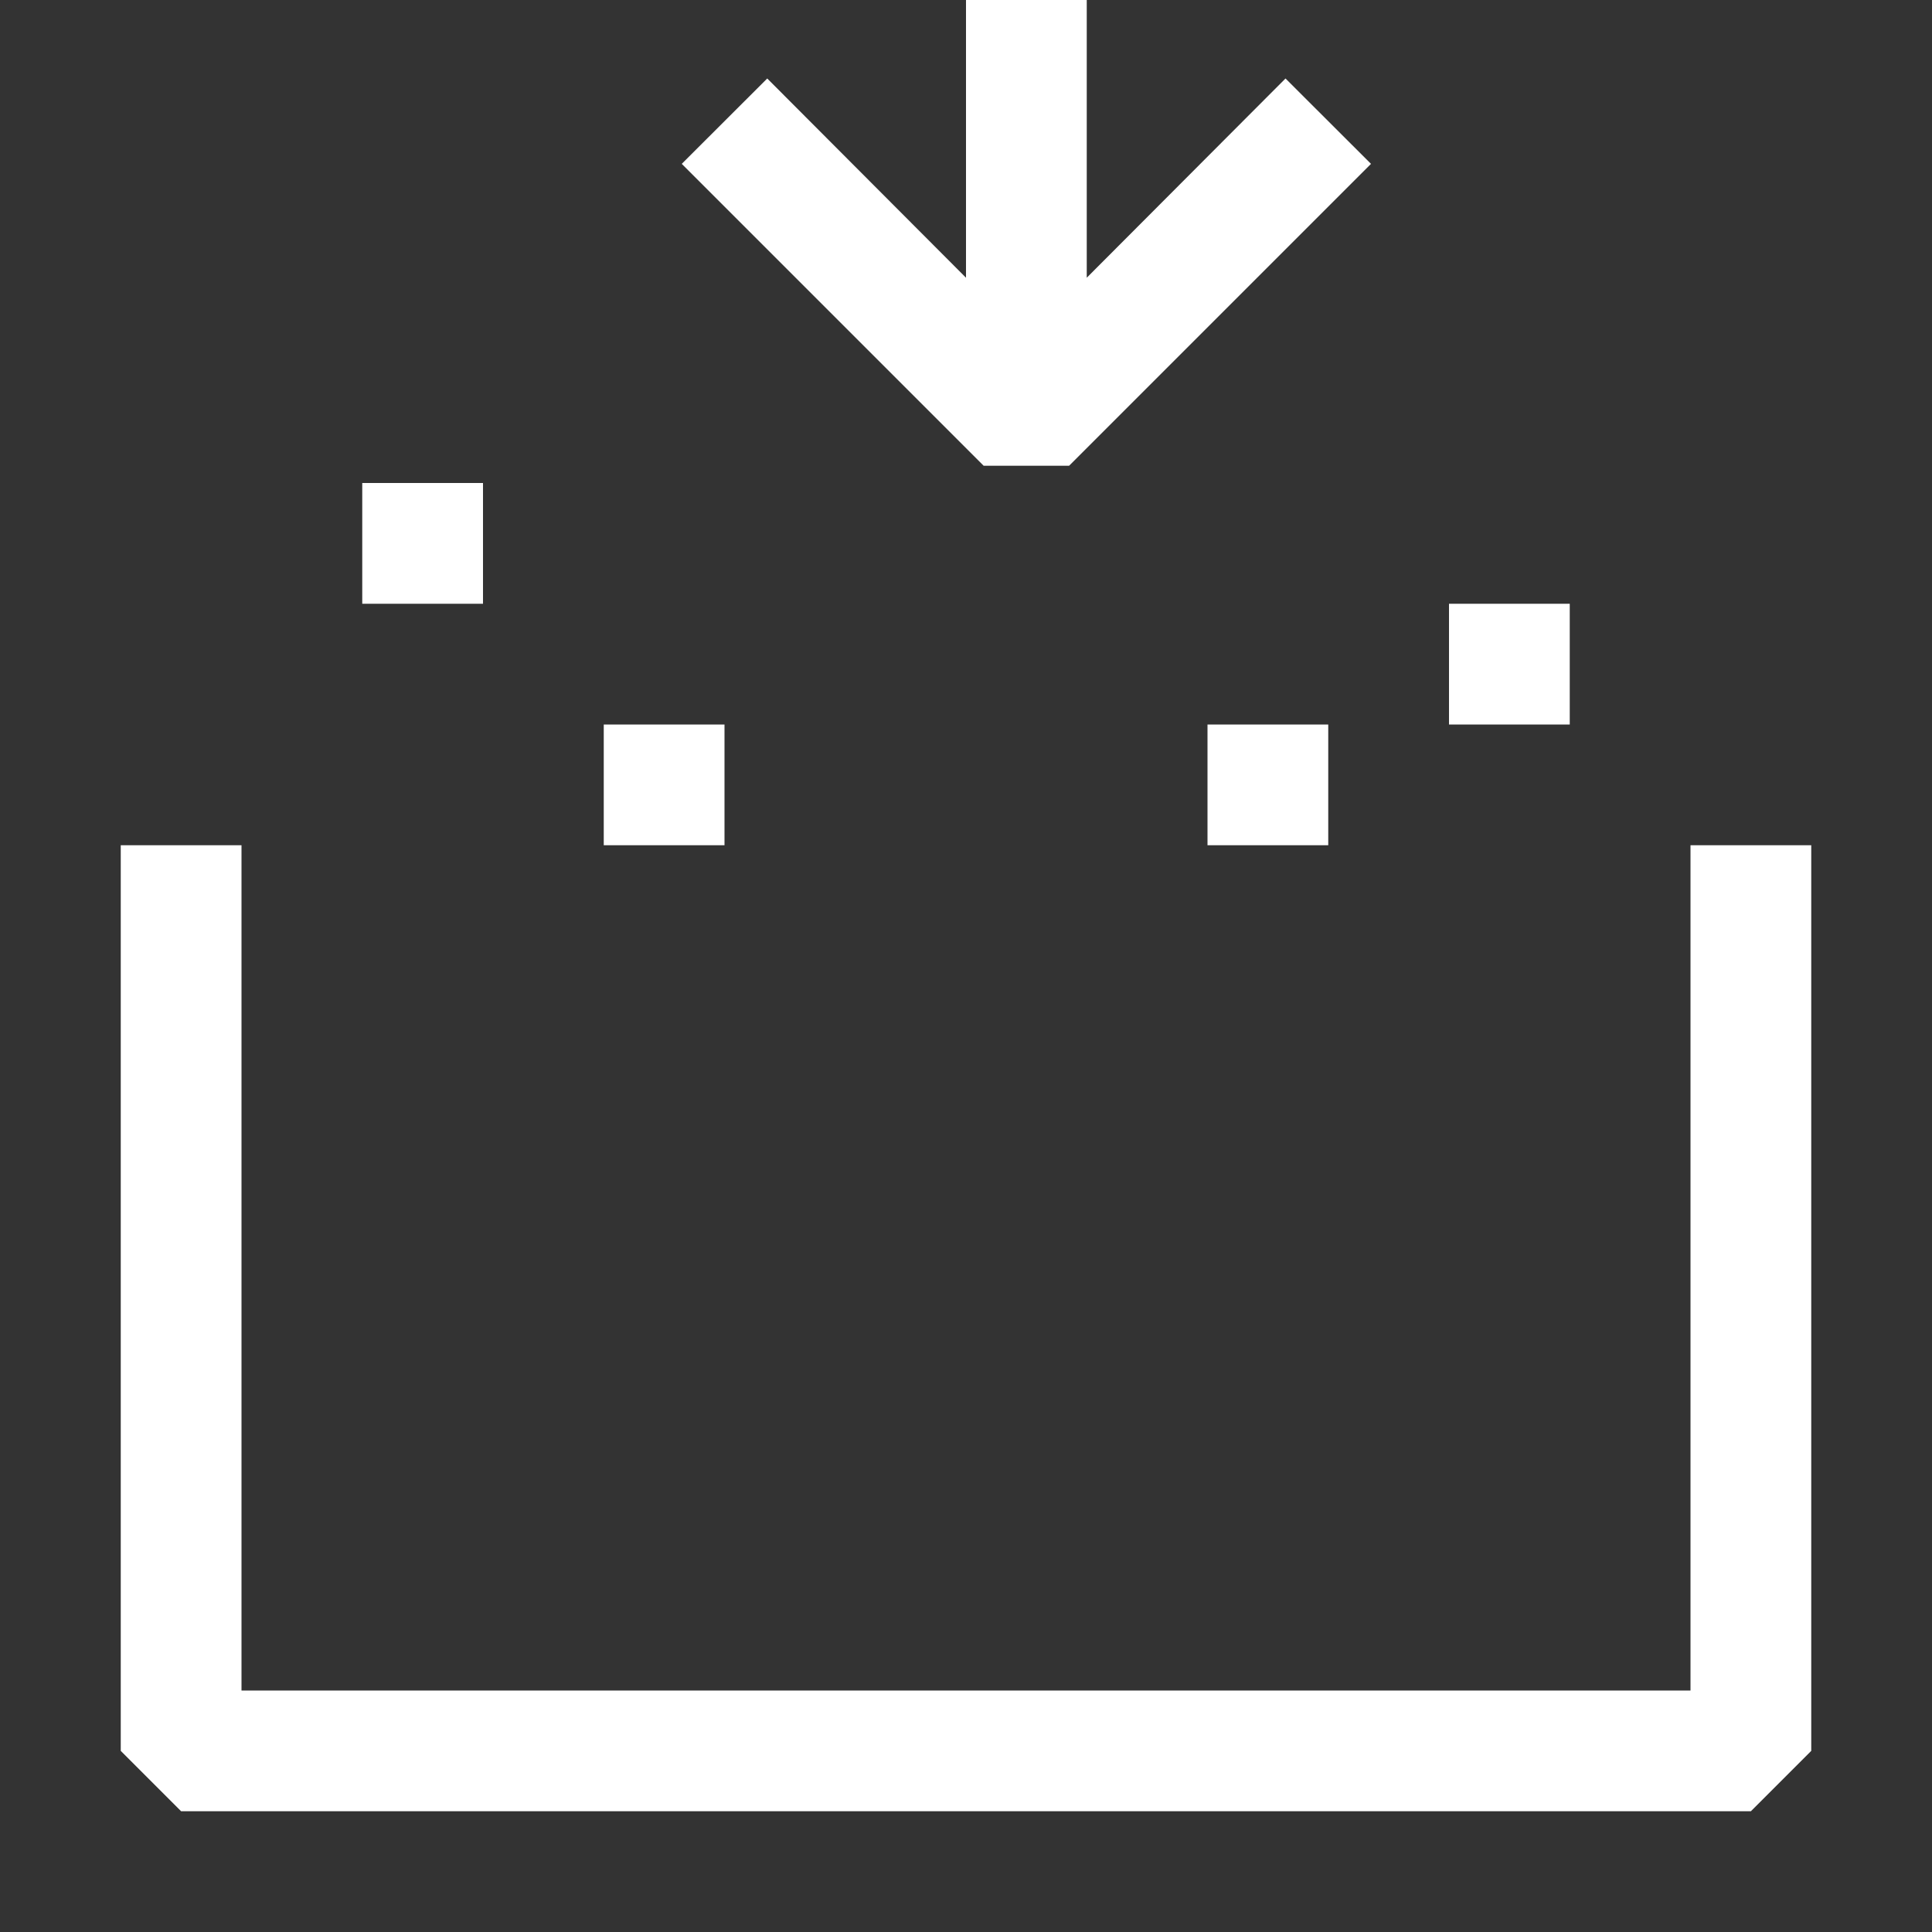 <svg xmlns="http://www.w3.org/2000/svg" viewBox="0 0 16 16">
  <rect x="0" y="0" width="16" height="16" fill="#333333" stroke="none"/>
  <defs>
    <style>.canvas{fill: none; opacity: 0;}.white{fill: #ffffff; opacity: 1;}</style>
  </defs>
  <title>StatusBarBuild4</title>
  <g id="canvas">
    <path class="canvas" d="M16,16H0V0H16Z" />
  </g>
  <g id="level-1">
    <path class="white" d="M8.146,3.857l-2.5-2.5L6.354.65,8,2.3V0H9V2.3L10.646.65l.708.707-2.5,2.5ZM11,7V6H10V7Zm2-2H12V6h1ZM4,4H3V5H4ZM14,7v7H2V7H1v7.5l.5.5h13l.5-.5V7ZM6,6H5V7H6Z" />
  </g>
</svg>

